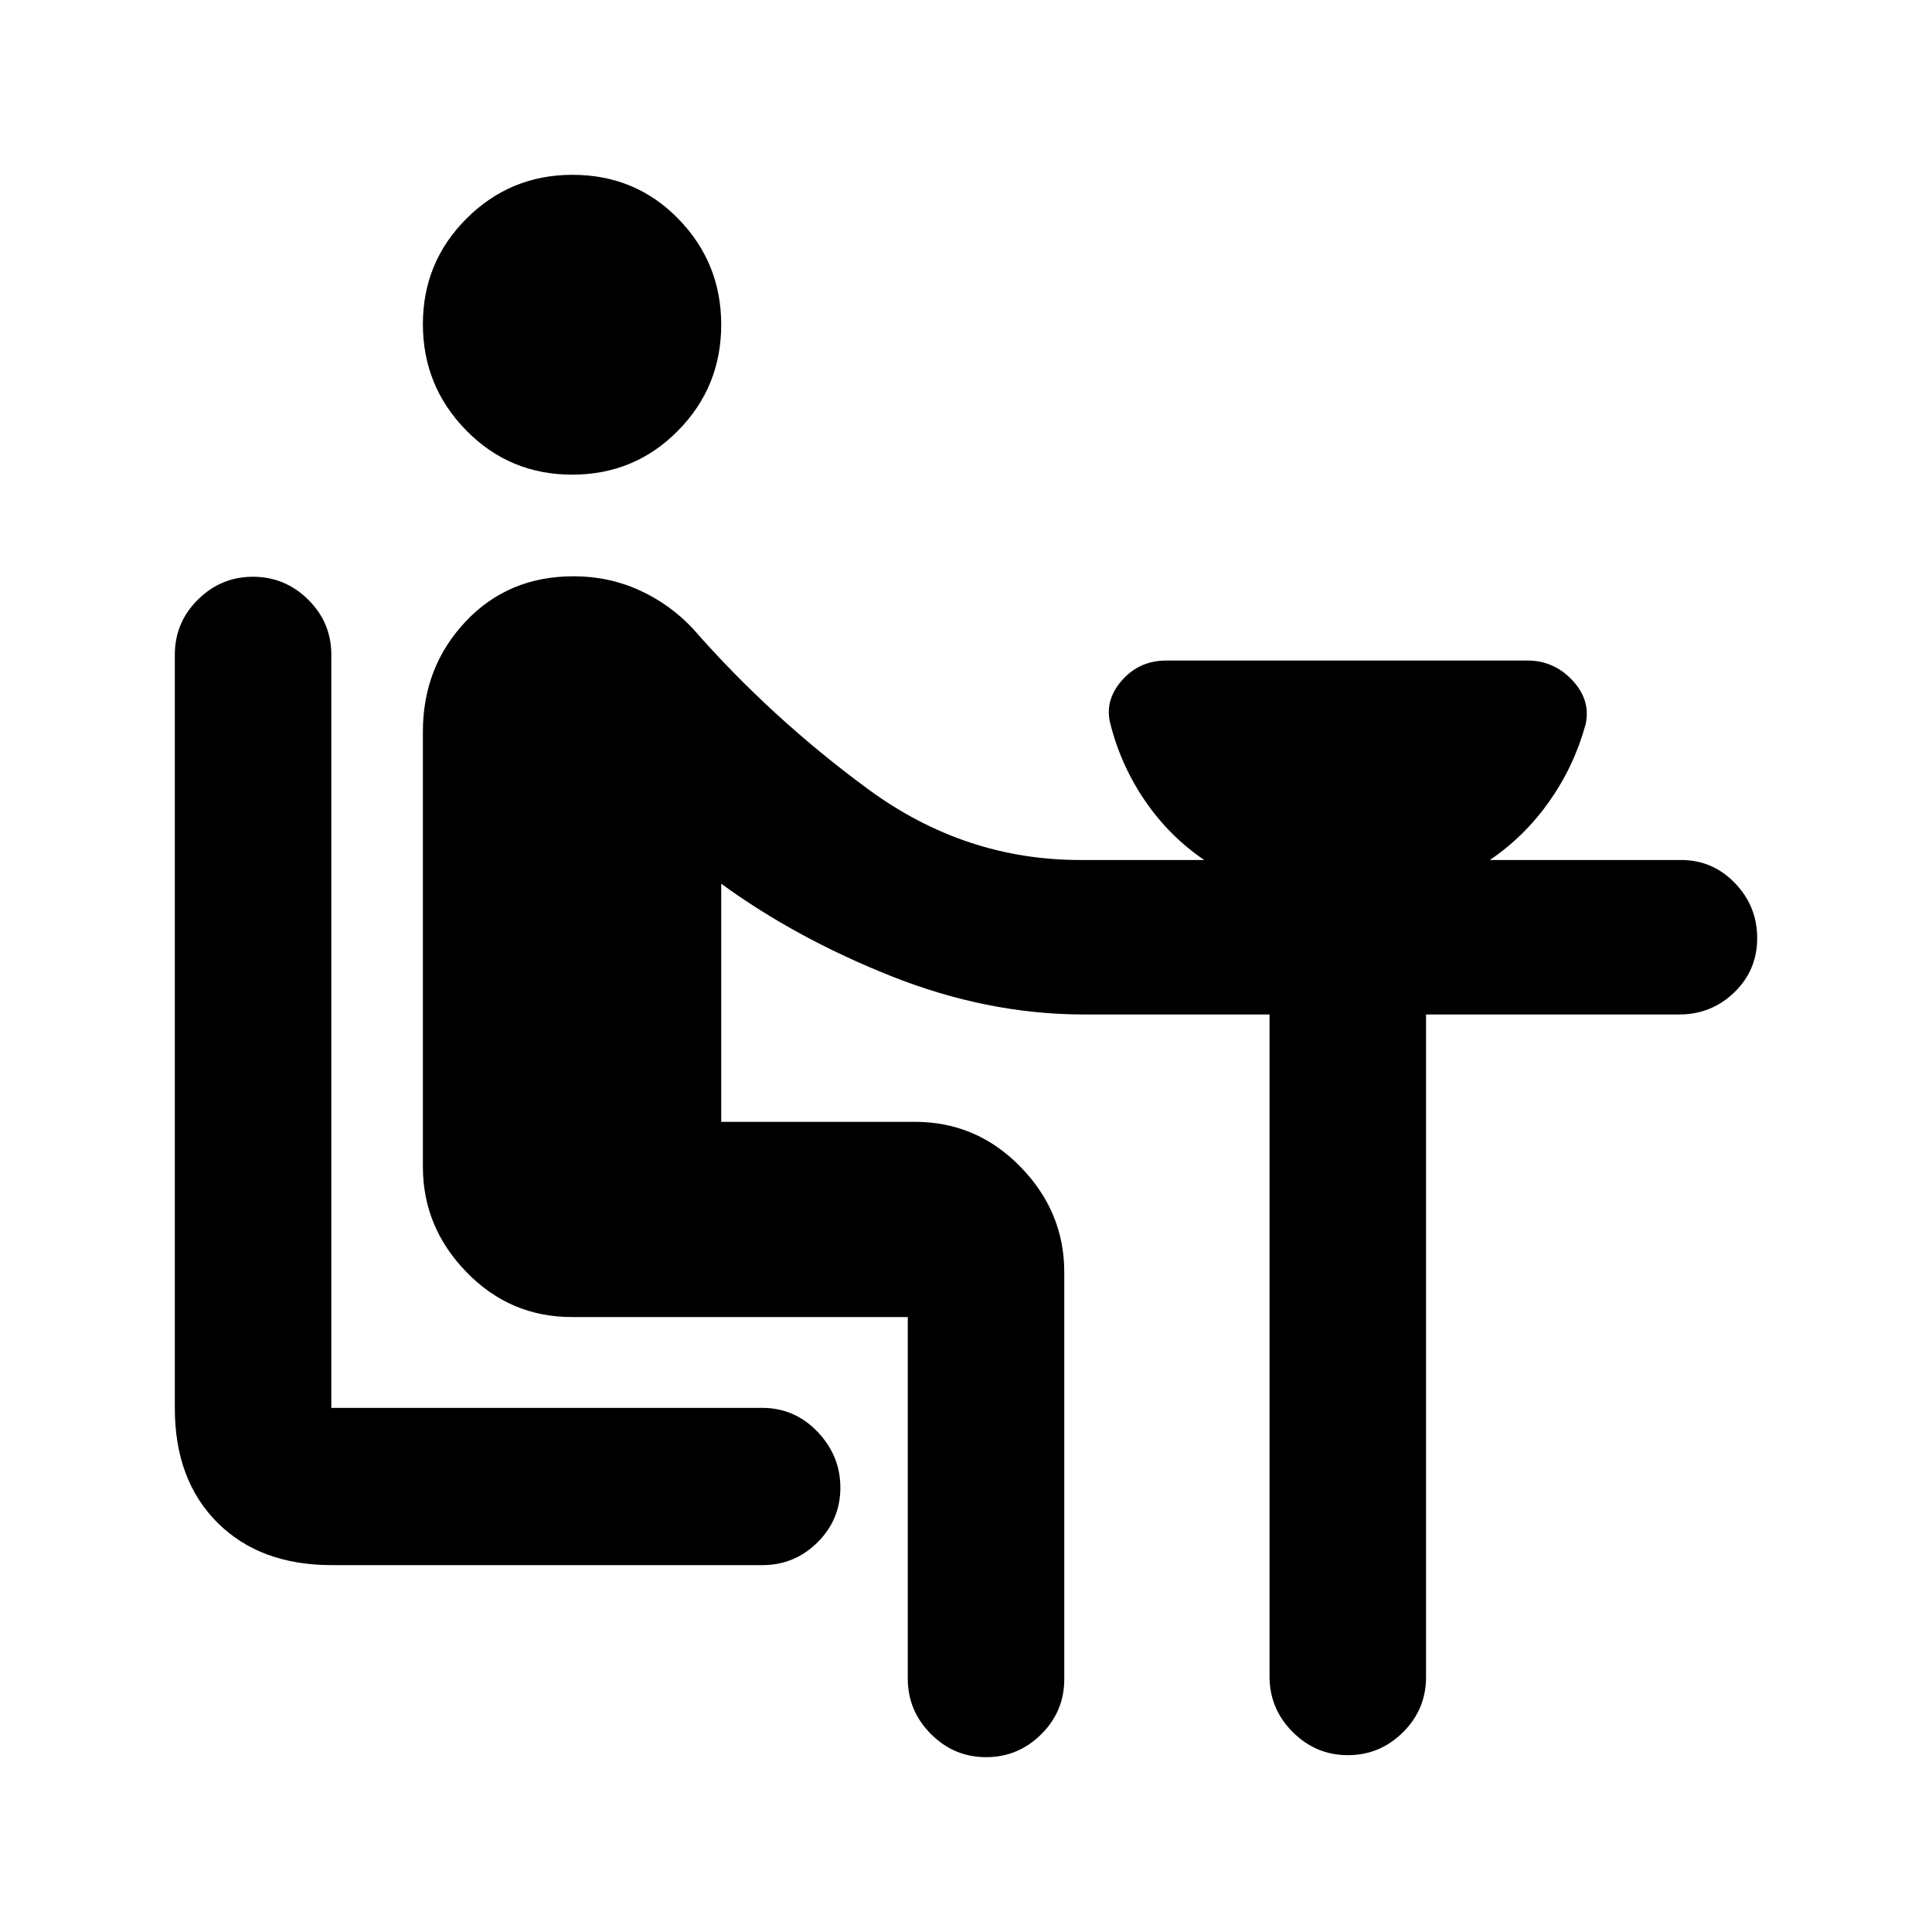 <svg xmlns="http://www.w3.org/2000/svg" height="20" viewBox="0 -960 960 960" width="20"><path d="M164.87-182.3q-35.72 0-56.86-21.14T86.87-260.3v-374.35q0-16.04 11.46-27.4 11.47-11.36 27.39-11.36t27.41 11.36q11.5 11.36 11.5 27.4v374.22H378.8q16.04 0 27.4 11.85 11.37 11.86 11.37 27.78 0 15.93-11.37 27.21-11.36 11.29-27.4 11.29H164.87Zm119.42-541.85q-31.05 0-52.61-21.97-21.55-21.97-21.55-52.82 0-30.84 21.74-52.52 21.74-21.67 52.59-21.67 31.3 0 52.61 21.87 21.3 21.88 21.3 52.6 0 30.92-21.52 52.71-21.51 21.8-52.56 21.8Zm166.78 598.28v-179.7H284.13q-30.65 0-52.32-22.3-21.68-22.3-21.68-52.43v-216.11q0-32.19 21.19-54.71 21.18-22.53 53.69-22.53 17.59 0 32.86 7.01t26.56 19.16q38.53 44.02 86.81 79.53 48.29 35.52 106.33 35.28h60.8q-17.28-11.74-29.29-29.25-12.01-17.51-17.25-38.04-3.22-11.69 5.47-21.76 8.69-10.06 22.22-10.06h179.49q13.16 0 22.36 9.89t6.48 21.93q-5.74 20.76-18 38.16-12.26 17.39-29.55 29.13h95.07q15.61 0 26.69 11.46 11.07 11.46 11.07 27.38 0 15.93-11.36 26.92-11.36 11-27.4 11H708.59v329.28q0 16.04-11.47 27.4-11.46 11.36-27.38 11.36-15.92 0-27.42-11.52-11.49-11.53-11.49-27.48v-329.04h-93.26q-47.51-.24-94.82-19.09-47.3-18.85-84.38-45.89v118.32h96.22q30.62 0 52.43 22.31 21.81 22.3 21.81 52.43v202.2q0 16.04-11.47 27.4-11.46 11.36-27.38 11.36-15.92 0-27.42-11.52-11.49-11.53-11.49-27.48Z"/></svg>